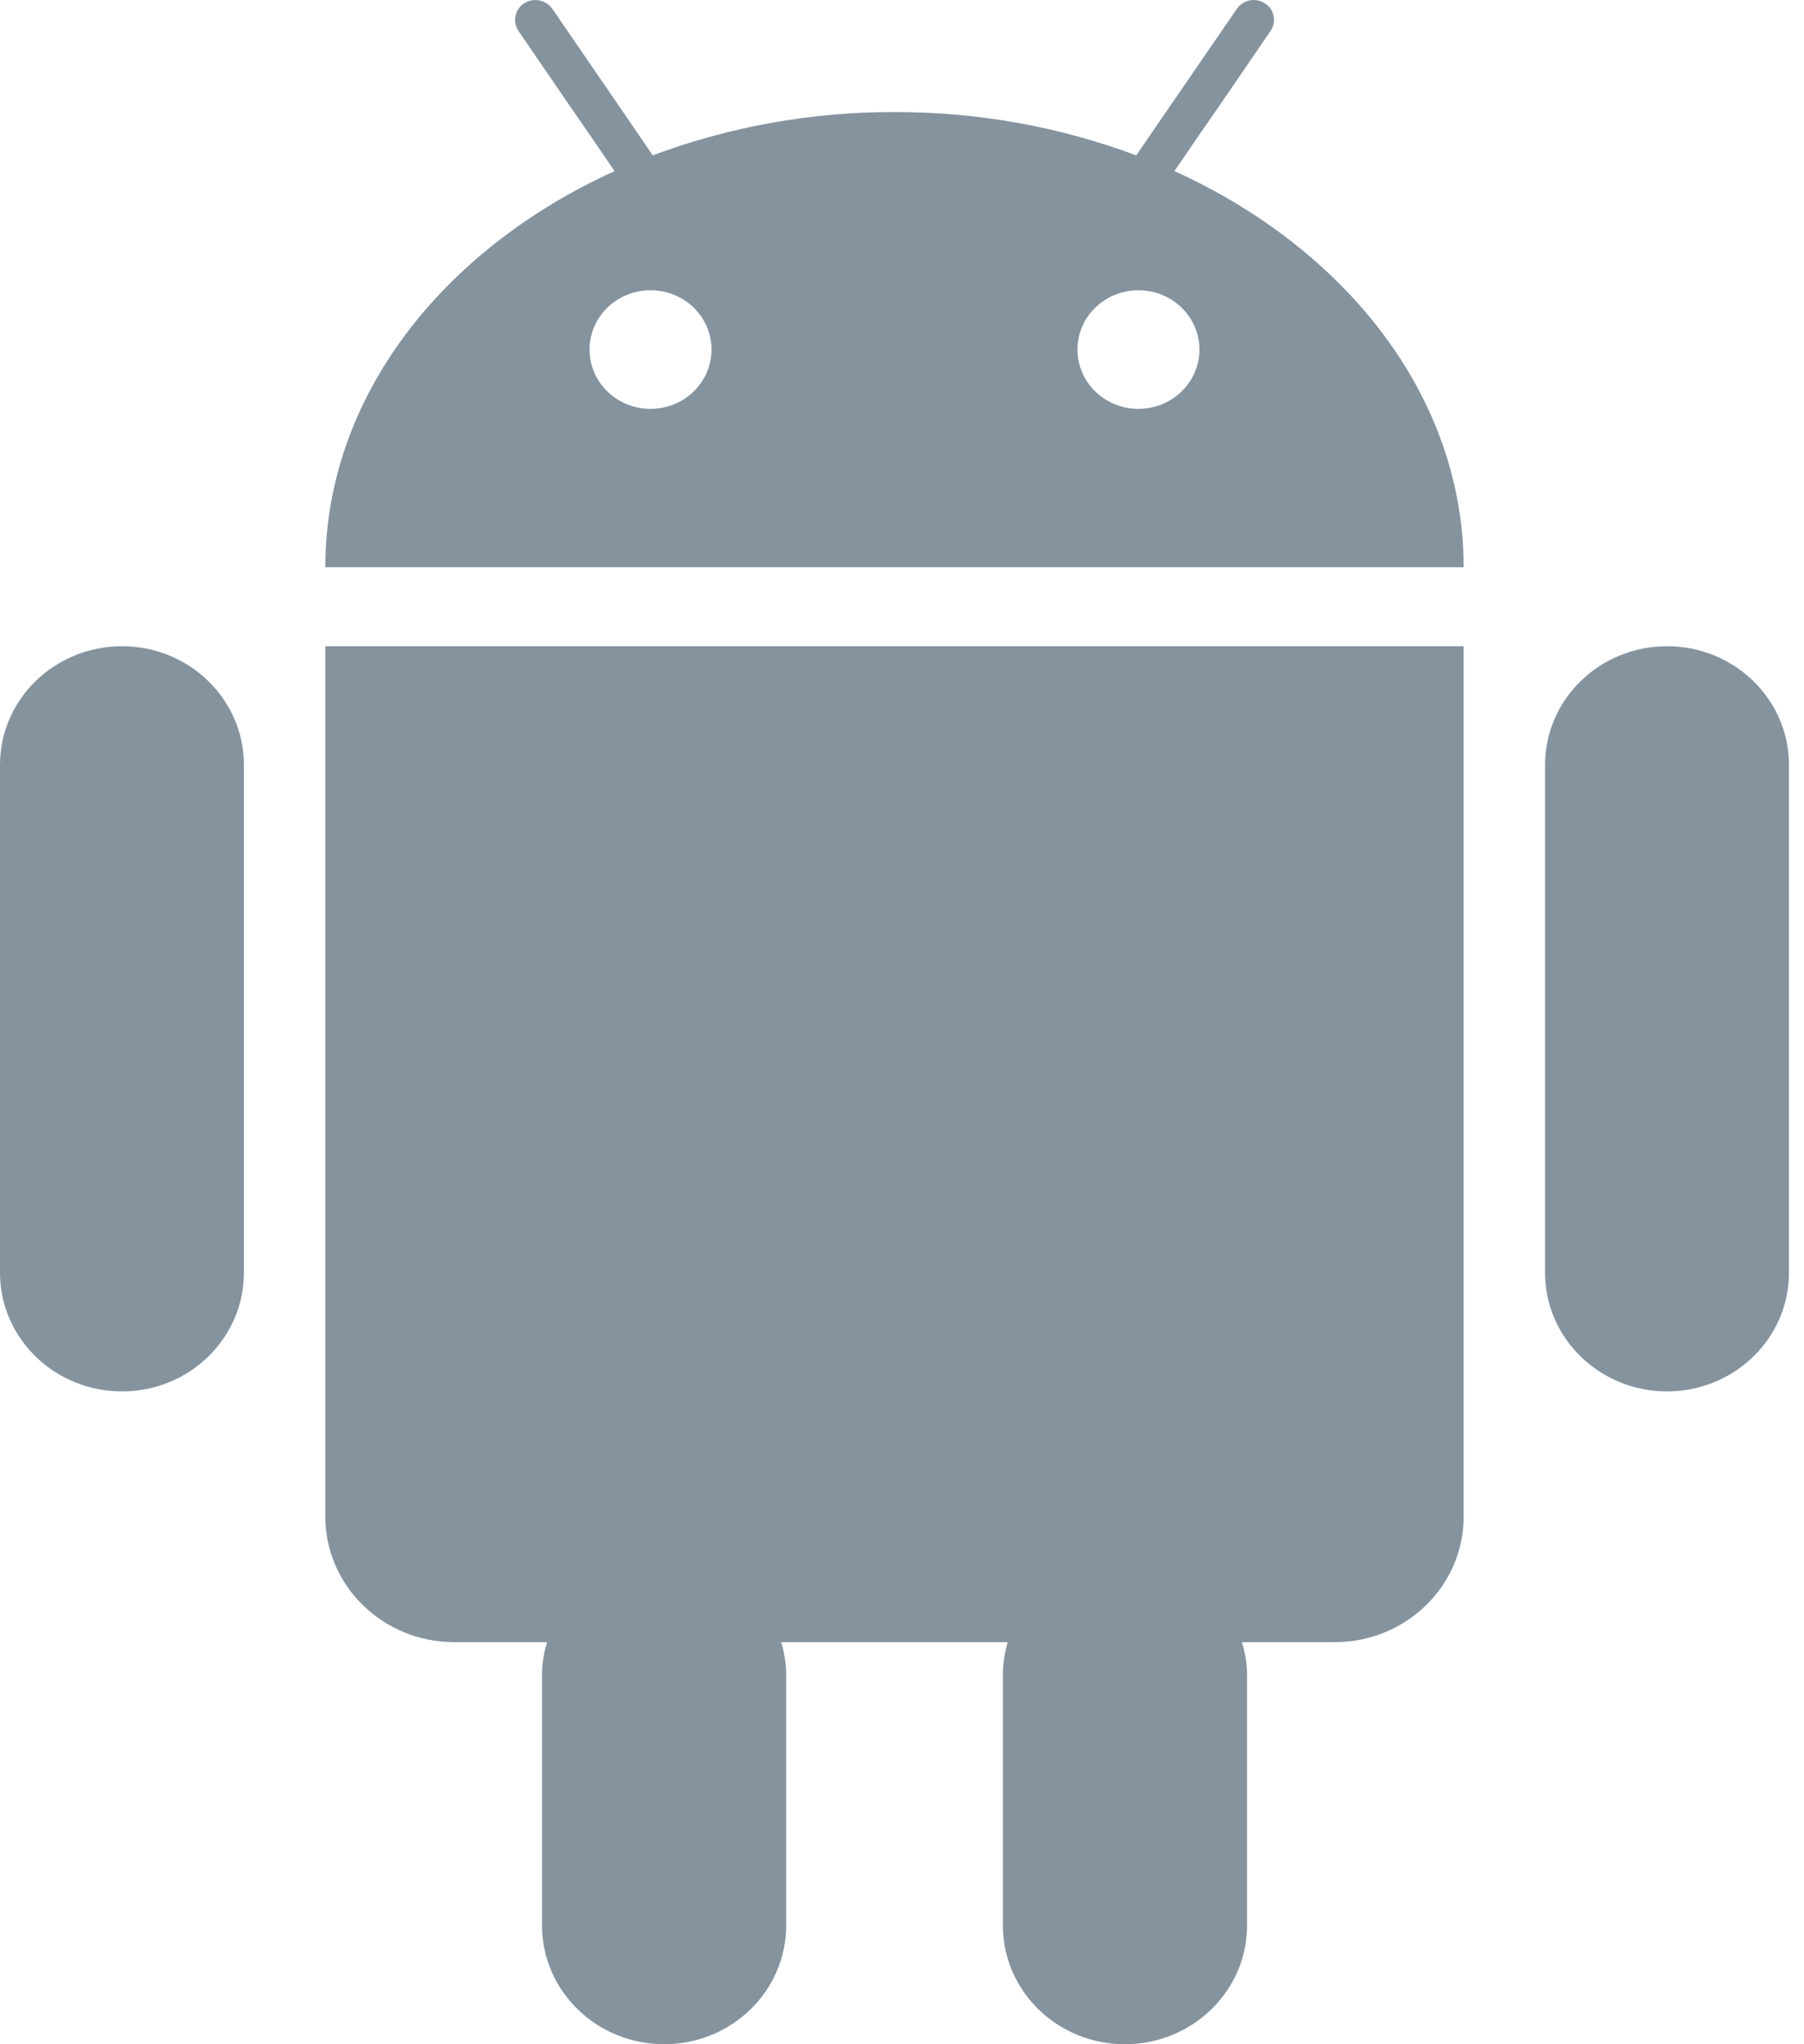 <svg xmlns="http://www.w3.org/2000/svg" xmlns:xlink="http://www.w3.org/1999/xlink" width="15" height="17" version="1.1" viewBox="0 0 15 17"><title>Android</title><desc>Created with Sketch.</desc><g id="MEWconnect_create-new-wallet" fill="none" fill-rule="evenodd" stroke="none" stroke-width="1" opacity=".5"><g id="MEWconnect-1.1" fill="#0B2840" fill-rule="nonzero" transform="translate(-746, -481)"><g id="Group-3" transform="translate(592, 470)"><g id="Group-5" transform="translate(154, 11)"><g id="Android"><path d="M9.466,3.4 C9.185,3.4 8.959,3.179 8.959,2.907 C8.959,2.634 9.185,2.414 9.466,2.414 C9.746,2.414 9.973,2.634 9.973,2.907 C9.973,3.179 9.746,3.4 9.466,3.4 L9.466,3.4 Z M5.409,3.4 C5.129,3.4 4.902,3.179 4.902,2.907 C4.902,2.634 5.129,2.414 5.409,2.414 C5.69,2.414 5.916,2.634 5.916,2.907 C5.916,3.179 5.69,3.4 5.409,3.4 L5.409,3.4 Z M9.765,1.423 L9.955,1.145 L10.144,0.872 L10.565,0.256 C10.59,0.219 10.599,0.175 10.59,0.132 C10.581,0.089 10.555,0.051 10.517,0.028 C10.44,-0.023 10.336,-0.002 10.284,0.074 L9.641,1.01 L9.448,1.292 C8.805,1.052 8.124,0.93 7.438,0.932 C6.751,0.93 6.07,1.052 5.427,1.292 L5.235,1.01 L5.045,0.733 L4.593,0.074 C4.539,-0.002 4.436,-0.022 4.358,0.028 C4.321,0.051 4.295,0.089 4.286,0.132 C4.277,0.175 4.286,0.219 4.31,0.256 L4.732,0.872 L4.92,1.145 L5.11,1.423 C3.676,2.074 2.705,3.306 2.705,4.717 L12.17,4.717 C12.17,3.306 11.199,2.074 9.766,1.423 L9.765,1.423 Z M2.778,5.374 L2.705,5.374 L2.705,12.613 C2.705,13.188 3.185,13.656 3.776,13.656 L4.549,13.656 C4.521,13.744 4.507,13.837 4.507,13.929 L4.507,16.013 C4.507,16.558 4.963,17 5.522,17 C6.082,17 6.537,16.558 6.537,16.013 L6.537,13.929 C6.537,13.834 6.521,13.742 6.496,13.656 L8.379,13.656 C8.353,13.744 8.339,13.837 8.339,13.929 L8.339,16.013 C8.339,16.558 8.793,17 9.353,17 C9.913,17 10.369,16.558 10.369,16.013 L10.369,13.929 C10.369,13.834 10.353,13.742 10.326,13.656 L11.1,13.656 C11.691,13.656 12.17,13.188 12.17,12.613 L12.17,5.374 L2.778,5.374 L2.778,5.374 Z M1.015,5.374 C0.454,5.374 0,5.816 0,6.361 L0,10.584 C0,11.129 0.454,11.571 1.015,11.571 C1.574,11.571 2.028,11.129 2.028,10.584 L2.028,6.361 C2.028,5.816 1.574,5.374 1.015,5.374 L1.015,5.374 Z M13.861,5.374 C13.301,5.374 12.847,5.816 12.847,6.361 L12.847,10.584 C12.847,11.129 13.301,11.571 13.861,11.571 C14.421,11.571 14.875,11.129 14.875,10.584 L14.875,6.361 C14.875,5.816 14.421,5.374 13.861,5.374 L13.861,5.374 Z"/></g></g></g></g></g></svg>